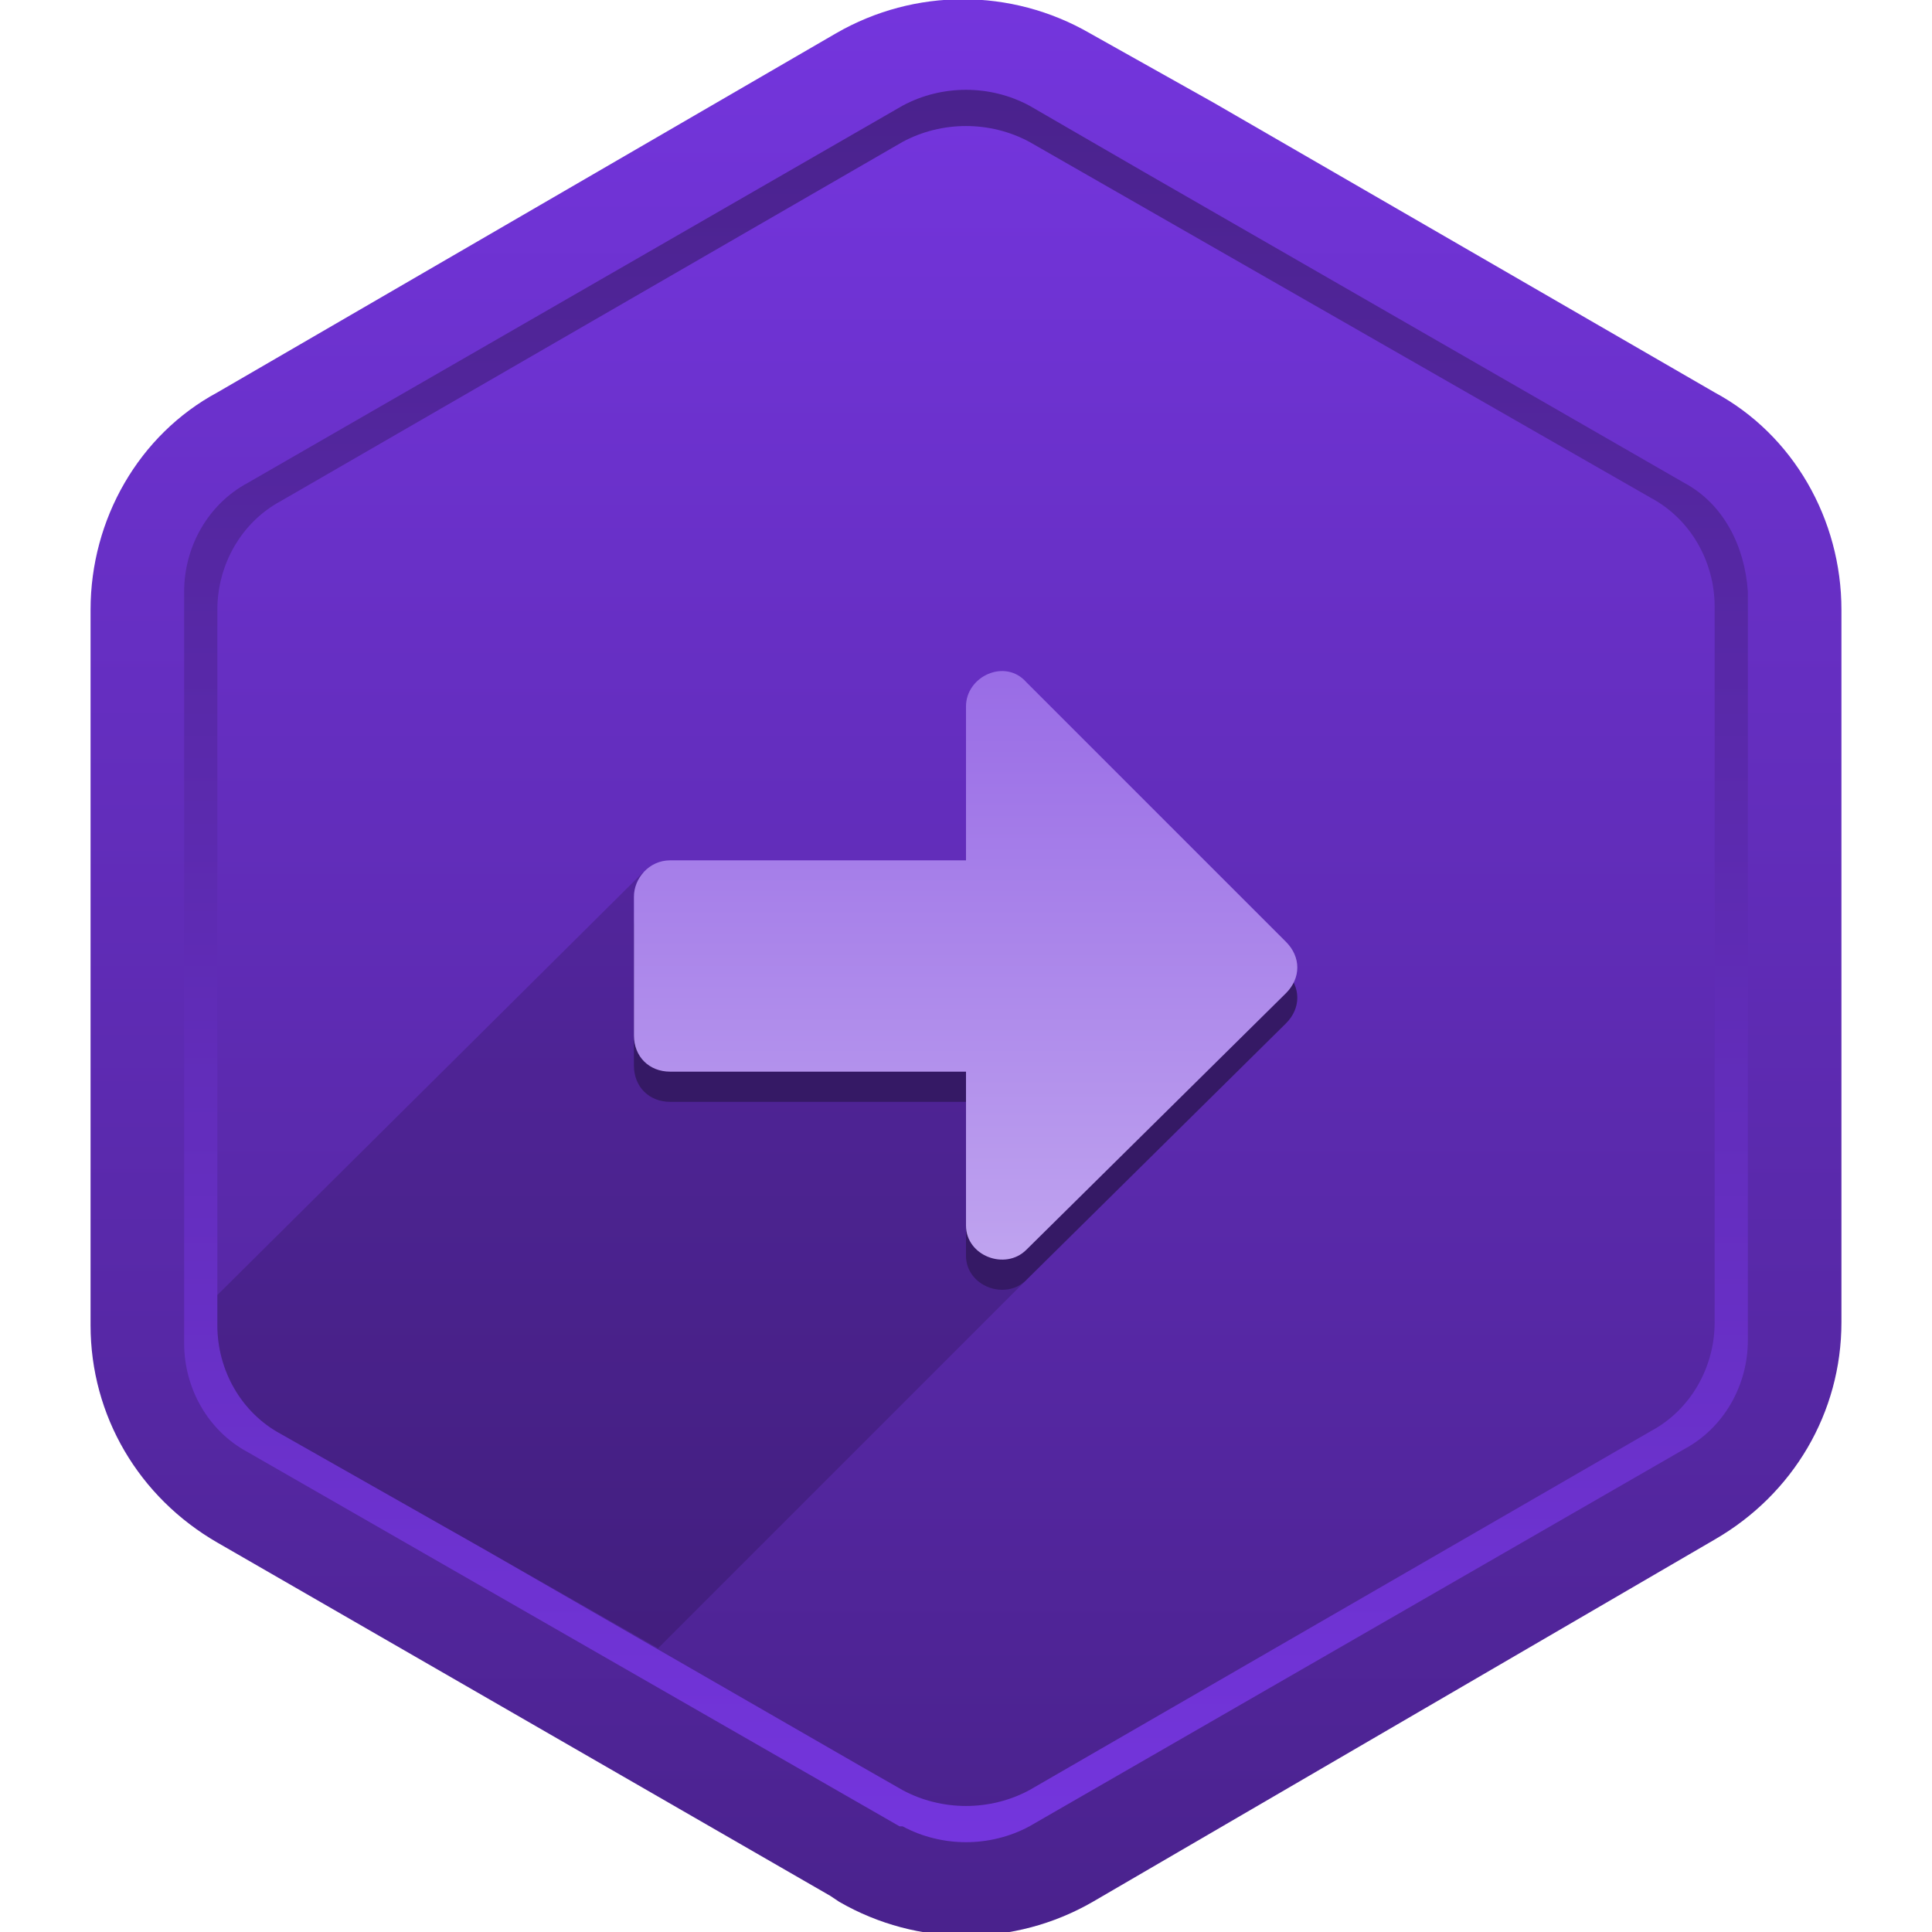 <svg version="1.1" id="Layer_1" xmlns="http://www.w3.org/2000/svg" x="0" y="0" viewBox="0 0 64 64" xml:space="preserve"><style></style><switch><g><linearGradient id="SVGID_1_" gradientUnits="userSpaceOnUse" x1="32" y1="0" x2="32" y2="64"><stop offset="0" stop-color="#7435dd"/><stop offset="1" stop-color="#4a228d"/></linearGradient><path d="M56.8 13L40.2 3.4l-4.1-2.3c-2.6-1.5-5.8-1.5-8.4 0L7.2 13C4.6 14.4 3 17.2 3 20.2v23.7c0 3 1.6 5.7 4.2 7.2l20.3 11.7.3.2c2.6 1.5 5.8 1.5 8.4 0l20.6-12c2.6-1.5 4.2-4.2 4.2-7.2V20.2c0-3-1.6-5.8-4.2-7.2z" fill="url(#SVGID_1_)"/><linearGradient id="SVGID_2_" gradientUnits="userSpaceOnUse" x1="32" y1="2.967" x2="32" y2="61.025"><stop offset="0" stop-color="#7435dd"/><stop offset="1" stop-color="#4a228d"/></linearGradient><path d="M55.8 16L37.9 5.7l-3.8-2.2c-1.3-.7-2.9-.7-4.2 0L8.2 16c-1.3.7-2.1 2.1-2.1 3.6v24.9c0 1.5.8 2.9 2.1 3.6l21.6 12.4h.1c1.3.7 2.9.7 4.2 0L55.8 48c1.3-.7 2.1-2.1 2.1-3.6V19.6c-.1-1.5-.8-2.9-2.1-3.6z" fill="url(#SVGID_2_)"/><linearGradient id="SVGID_3_" gradientUnits="userSpaceOnUse" x1="32" y1="61.025" x2="32" y2="2.967"><stop offset="0" stop-color="#7435dd"/><stop offset="1" stop-color="#4a228d"/></linearGradient><path d="M55.8 16L37.9 5.7l-3.8-2.2c-1.3-.7-2.9-.7-4.2 0L8.2 16c-1.3.7-2.1 2.1-2.1 3.6v24.9c0 1.5.8 2.9 2.1 3.6l21.6 12.4h.1c1.3.7 2.9.7 4.2 0L55.8 48c1.3-.7 2.1-2.1 2.1-3.6V19.6c-.1-1.5-.8-2.9-2.1-3.6zm1 27.8c0 1.5-.8 2.9-2.1 3.6L34.1 59.3c-1.3.7-2.9.7-4.2 0l-1.4-.8L16 51.3l-6.7-3.8c-1.3-.7-2.1-2.1-2.1-3.6V20.2c0-1.5.8-2.9 2.1-3.6L29.9 4.7c1.3-.7 2.9-.7 4.2 0l20.6 11.8c1.3.7 2.1 2.1 2.1 3.6v23.7z" fill="url(#SVGID_3_)"/><g><path d="M34 42.4L21.8 54.6 16 51.3l-6.7-3.8c-1.3-.7-2.1-2.1-2.1-3.6v-1l14.1-14 10.7-.4 2 13.9z" opacity=".16"/><path d="M34 42.4L21.8 54.6"/><path d="M21 30.7c0-.6.5-1.2 1.2-1.2H32v-5.1c0-1 1.3-1.6 2-.8l8.6 8.6c.5.5.5 1.2 0 1.7L34 42.4c-.7.7-2 .2-2-.8v-5.1h-9.8c-.7 0-1.2-.5-1.2-1.2v-4.6z" fill="#351965"/><linearGradient id="SVGID_4_" gradientUnits="userSpaceOnUse" x1="-378.295" y1="230.425" x2="-378.295" y2="249.911" gradientTransform="rotate(180 -173.145 136.08)"><stop offset="0" stop-color="#bfa3ef"/><stop offset="1" stop-color="#996ce6"/></linearGradient><path d="M21 29.7c0-.6.5-1.2 1.2-1.2H32v-5.1c0-1 1.3-1.6 2-.8l8.6 8.6c.5.5.5 1.2 0 1.7L34 41.4c-.7.7-2 .2-2-.8v-5.1h-9.8c-.7 0-1.2-.5-1.2-1.2v-4.6z" fill="url(#SVGID_4_)"/></g></g></switch></svg>